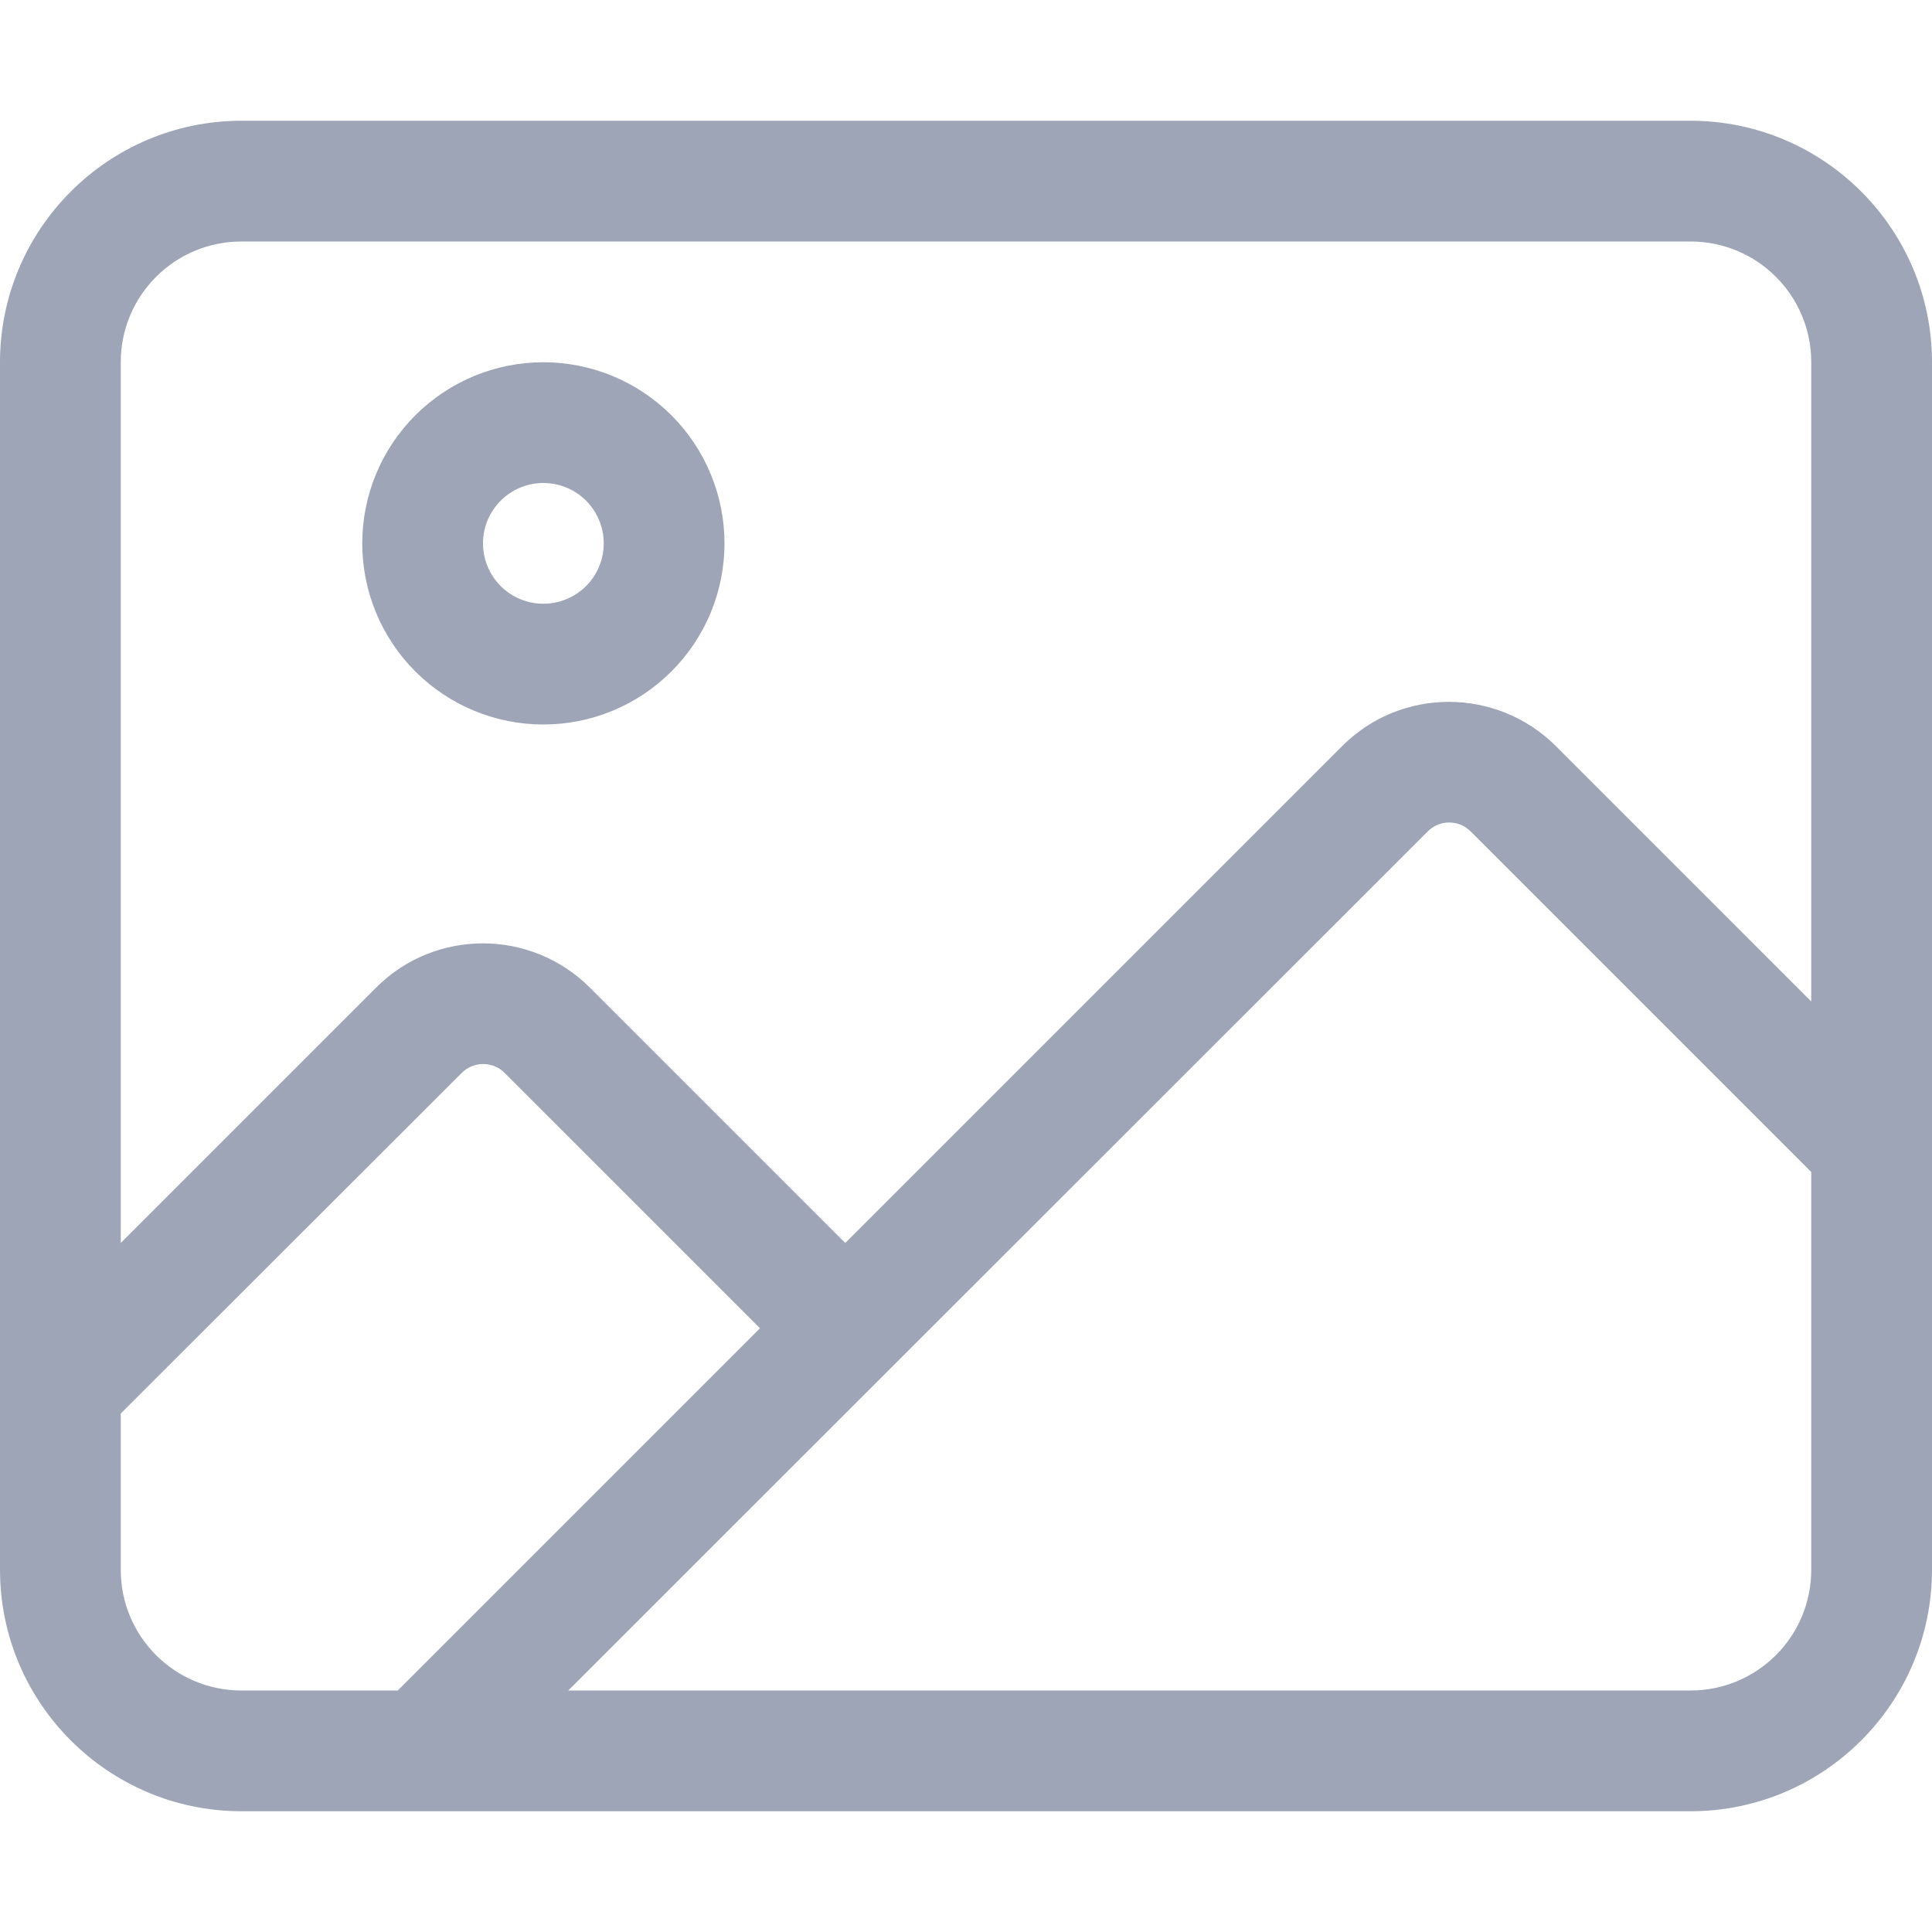 <svg width="60" height="60" viewBox="0 0 60 60" fill="none" xmlns="http://www.w3.org/2000/svg">
<path d="M7.5 7.5C5.426 7.5 3.75 9.176 3.75 11.25V38.602L11.684 30.668C13.512 28.84 16.477 28.84 18.316 30.668L26.25 38.602L41.684 23.168C43.512 21.34 46.477 21.34 48.316 23.168L56.25 31.102V11.25C56.25 9.176 54.574 7.5 52.5 7.5H7.5ZM3.75 43.898V48.75C3.75 50.824 5.426 52.5 7.5 52.5H12.352L23.602 41.25L15.668 33.316C15.305 32.953 14.707 32.953 14.344 33.316L3.75 43.898ZM45.668 25.816C45.305 25.453 44.707 25.453 44.344 25.816L17.648 52.5H52.5C54.574 52.5 56.25 50.824 56.25 48.75V36.398L45.668 25.816ZM0 11.25C0 7.113 3.363 3.75 7.5 3.75H52.5C56.637 3.75 60 7.113 60 11.25V48.75C60 52.887 56.637 56.25 52.5 56.25H7.5C3.363 56.25 0 52.887 0 48.75V11.25ZM18.75 16.875C18.75 16.378 18.552 15.901 18.201 15.549C17.849 15.197 17.372 15 16.875 15C16.378 15 15.901 15.197 15.549 15.549C15.197 15.901 15 16.378 15 16.875C15 17.372 15.197 17.849 15.549 18.201C15.901 18.552 16.378 18.75 16.875 18.75C17.372 18.75 17.849 18.552 18.201 18.201C18.552 17.849 18.75 17.372 18.75 16.875ZM11.25 16.875C11.25 15.383 11.843 13.952 12.898 12.898C13.952 11.843 15.383 11.25 16.875 11.25C18.367 11.25 19.798 11.843 20.852 12.898C21.907 13.952 22.5 15.383 22.5 16.875C22.5 18.367 21.907 19.798 20.852 20.852C19.798 21.907 18.367 22.5 16.875 22.5C15.383 22.5 13.952 21.907 12.898 20.852C11.843 19.798 11.25 18.367 11.25 16.875Z" fill="#9DA5B6"/>
</svg>
